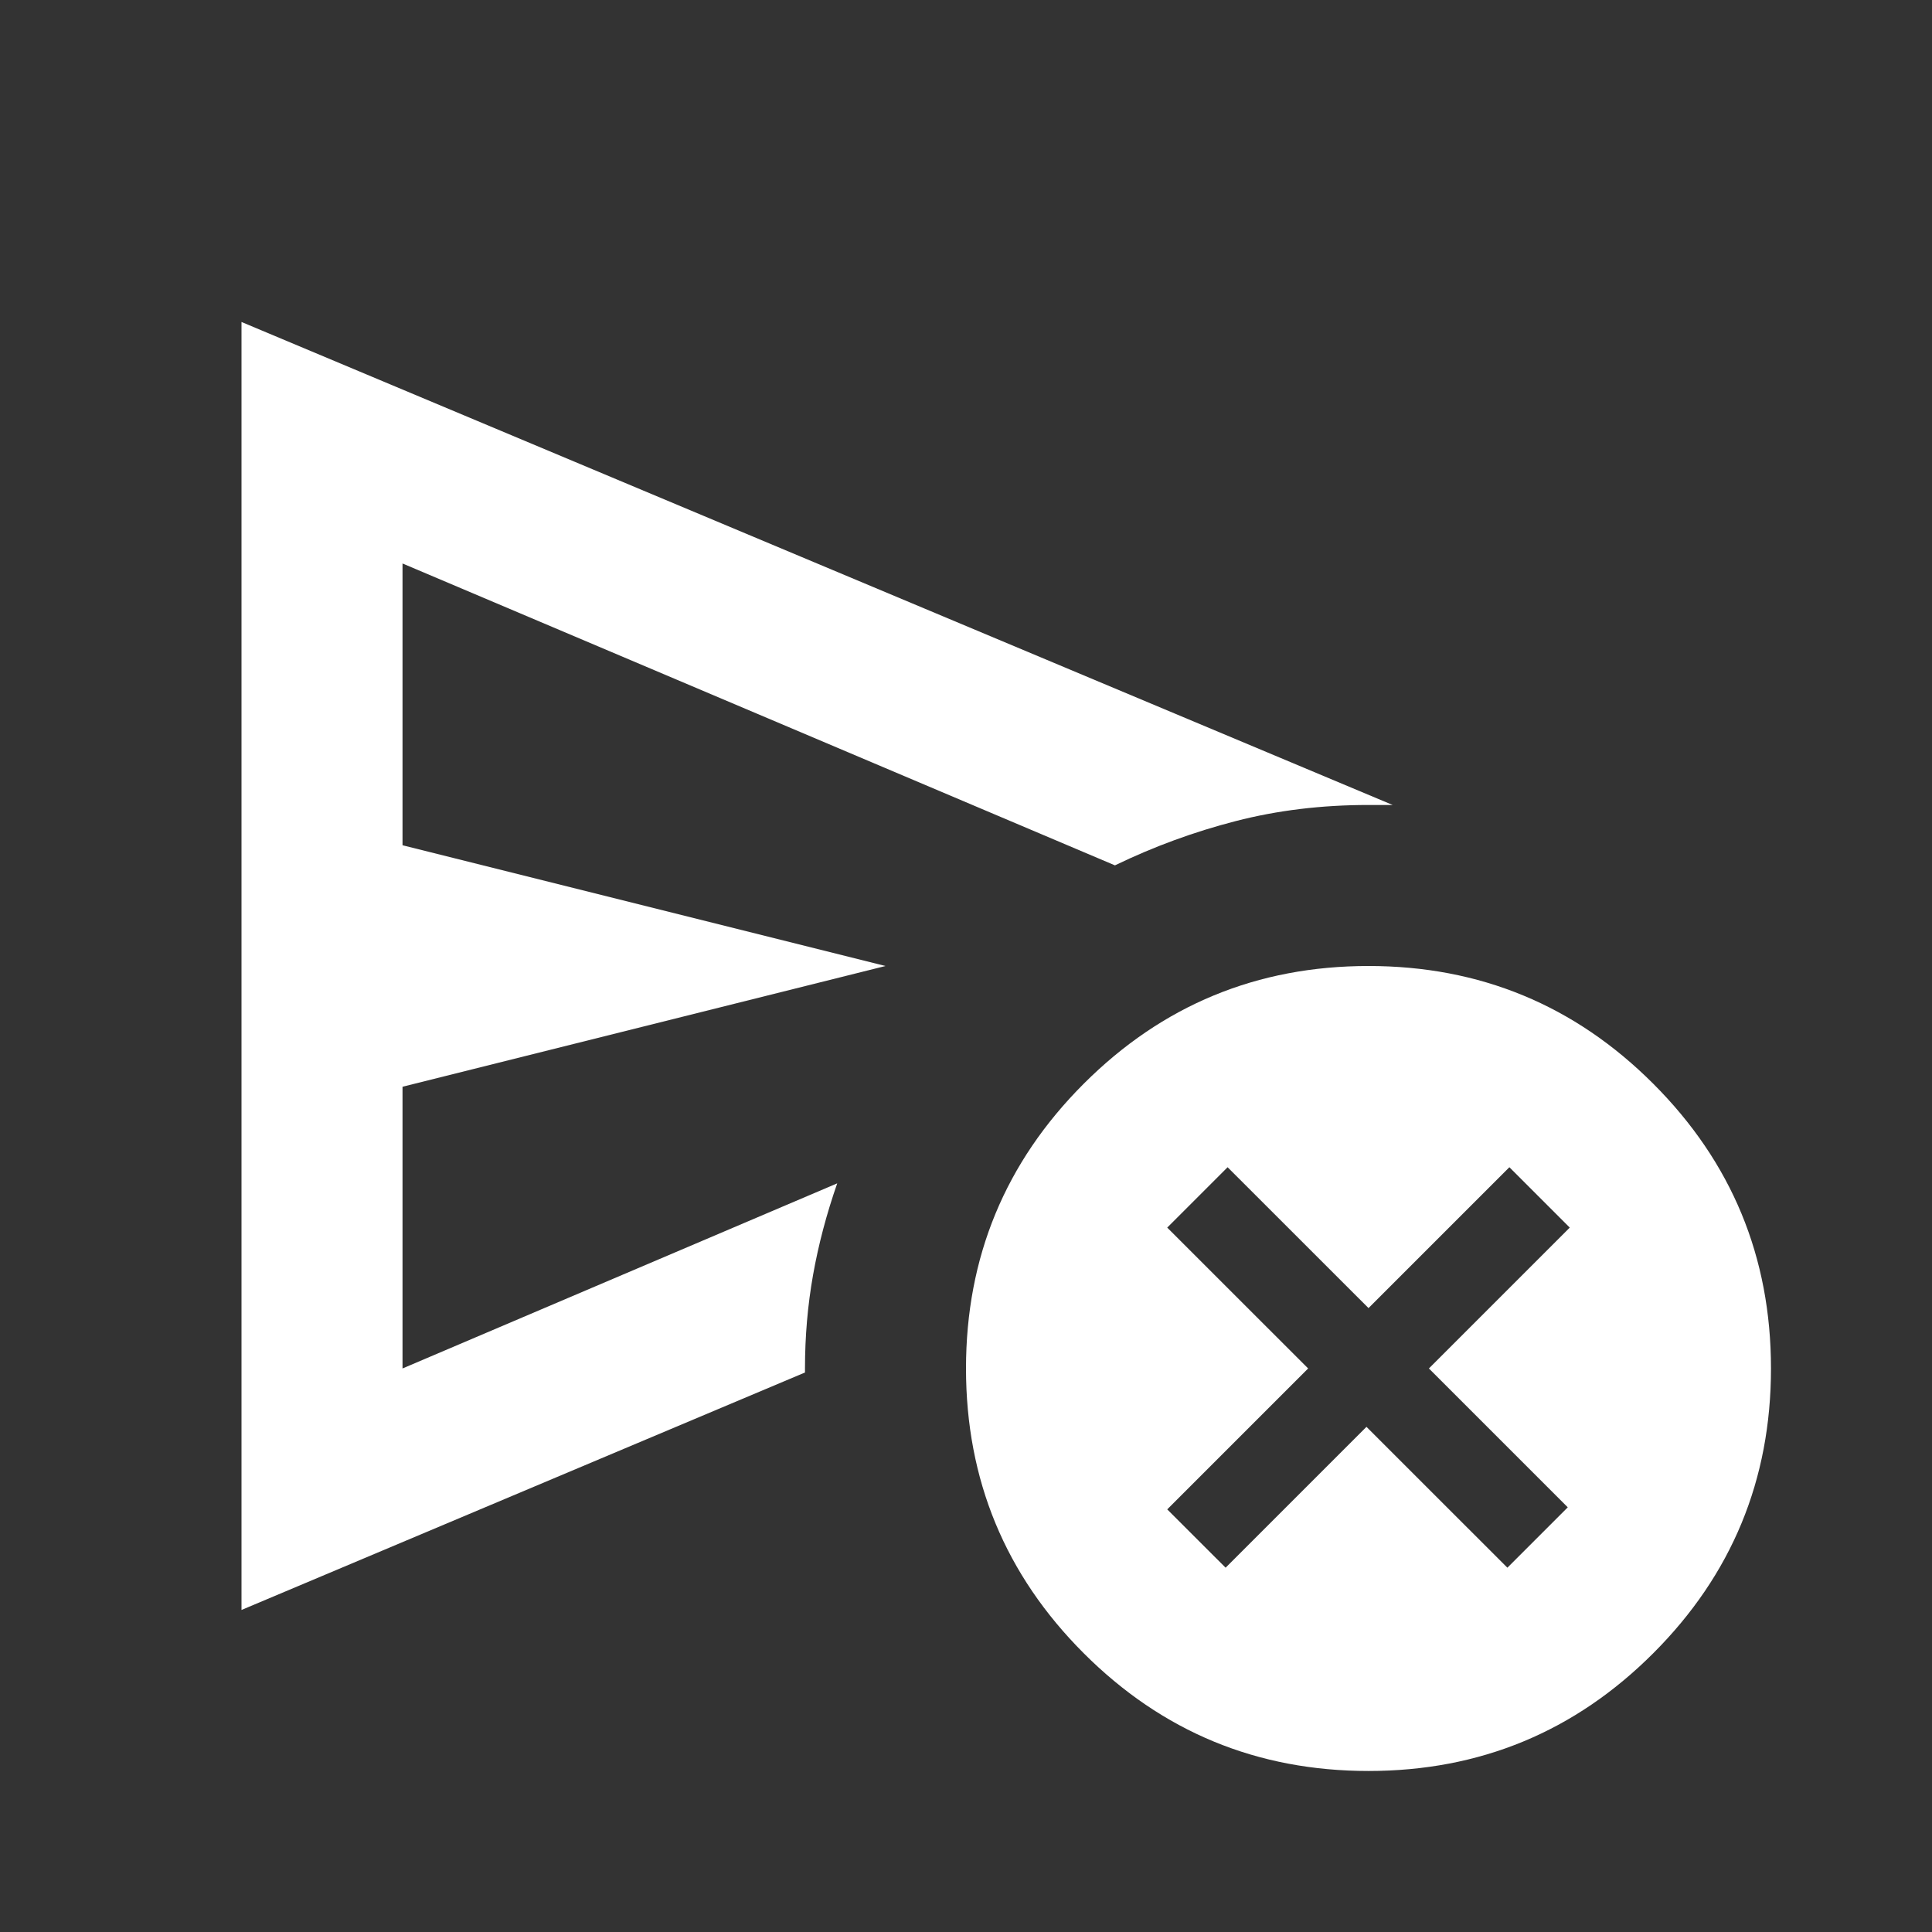 <svg width="32" height="32" viewBox="0 0 32 32" fill="none" xmlns="http://www.w3.org/2000/svg">
<rect x="0" y="0" width="32" height="32" fill="#333333" stroke="none"/>
<g id="icon/cancel_schedule_send">
<mask id="mask0_1309_3545" style="mask-type:alpha" maskUnits="userSpaceOnUse" x="0" y="0" width="32" height="32">
<rect id="Bounding box" width="32" height="32" fill="#D9D9D9"/>
</mask>
<g mask="url(#mask0_1309_3545)">
<path id="cancel_schedule_send" d="M20.3 25.966L22.633 23.633L24.967 25.966L25.967 24.966L23.667 22.666L26 20.333L25 19.333L22.667 21.666L20.333 19.333L19.333 20.333L21.667 22.666L19.333 25L20.3 25.966ZM4 26.666V5.333L23.067 13.333H22.667C21.889 13.333 21.156 13.422 20.467 13.6C19.778 13.777 19.111 14.022 18.467 14.333L6.667 9.333V14L14.667 16L6.667 18V22.666L13.867 19.6C13.689 20.111 13.556 20.616 13.467 21.116C13.378 21.616 13.333 22.133 13.333 22.666V22.733L4 26.666ZM22.667 29.333C20.822 29.333 19.25 28.683 17.95 27.383C16.65 26.083 16 24.511 16 22.666C16 20.822 16.65 19.25 17.95 17.95C19.25 16.65 20.822 16 22.667 16C24.511 16 26.083 16.65 27.383 17.95C28.683 19.25 29.333 20.822 29.333 22.666C29.333 24.511 28.683 26.083 27.383 27.383C26.083 28.683 24.511 29.333 22.667 29.333Z" fill="white"/>
</g>
</g>
</svg>
